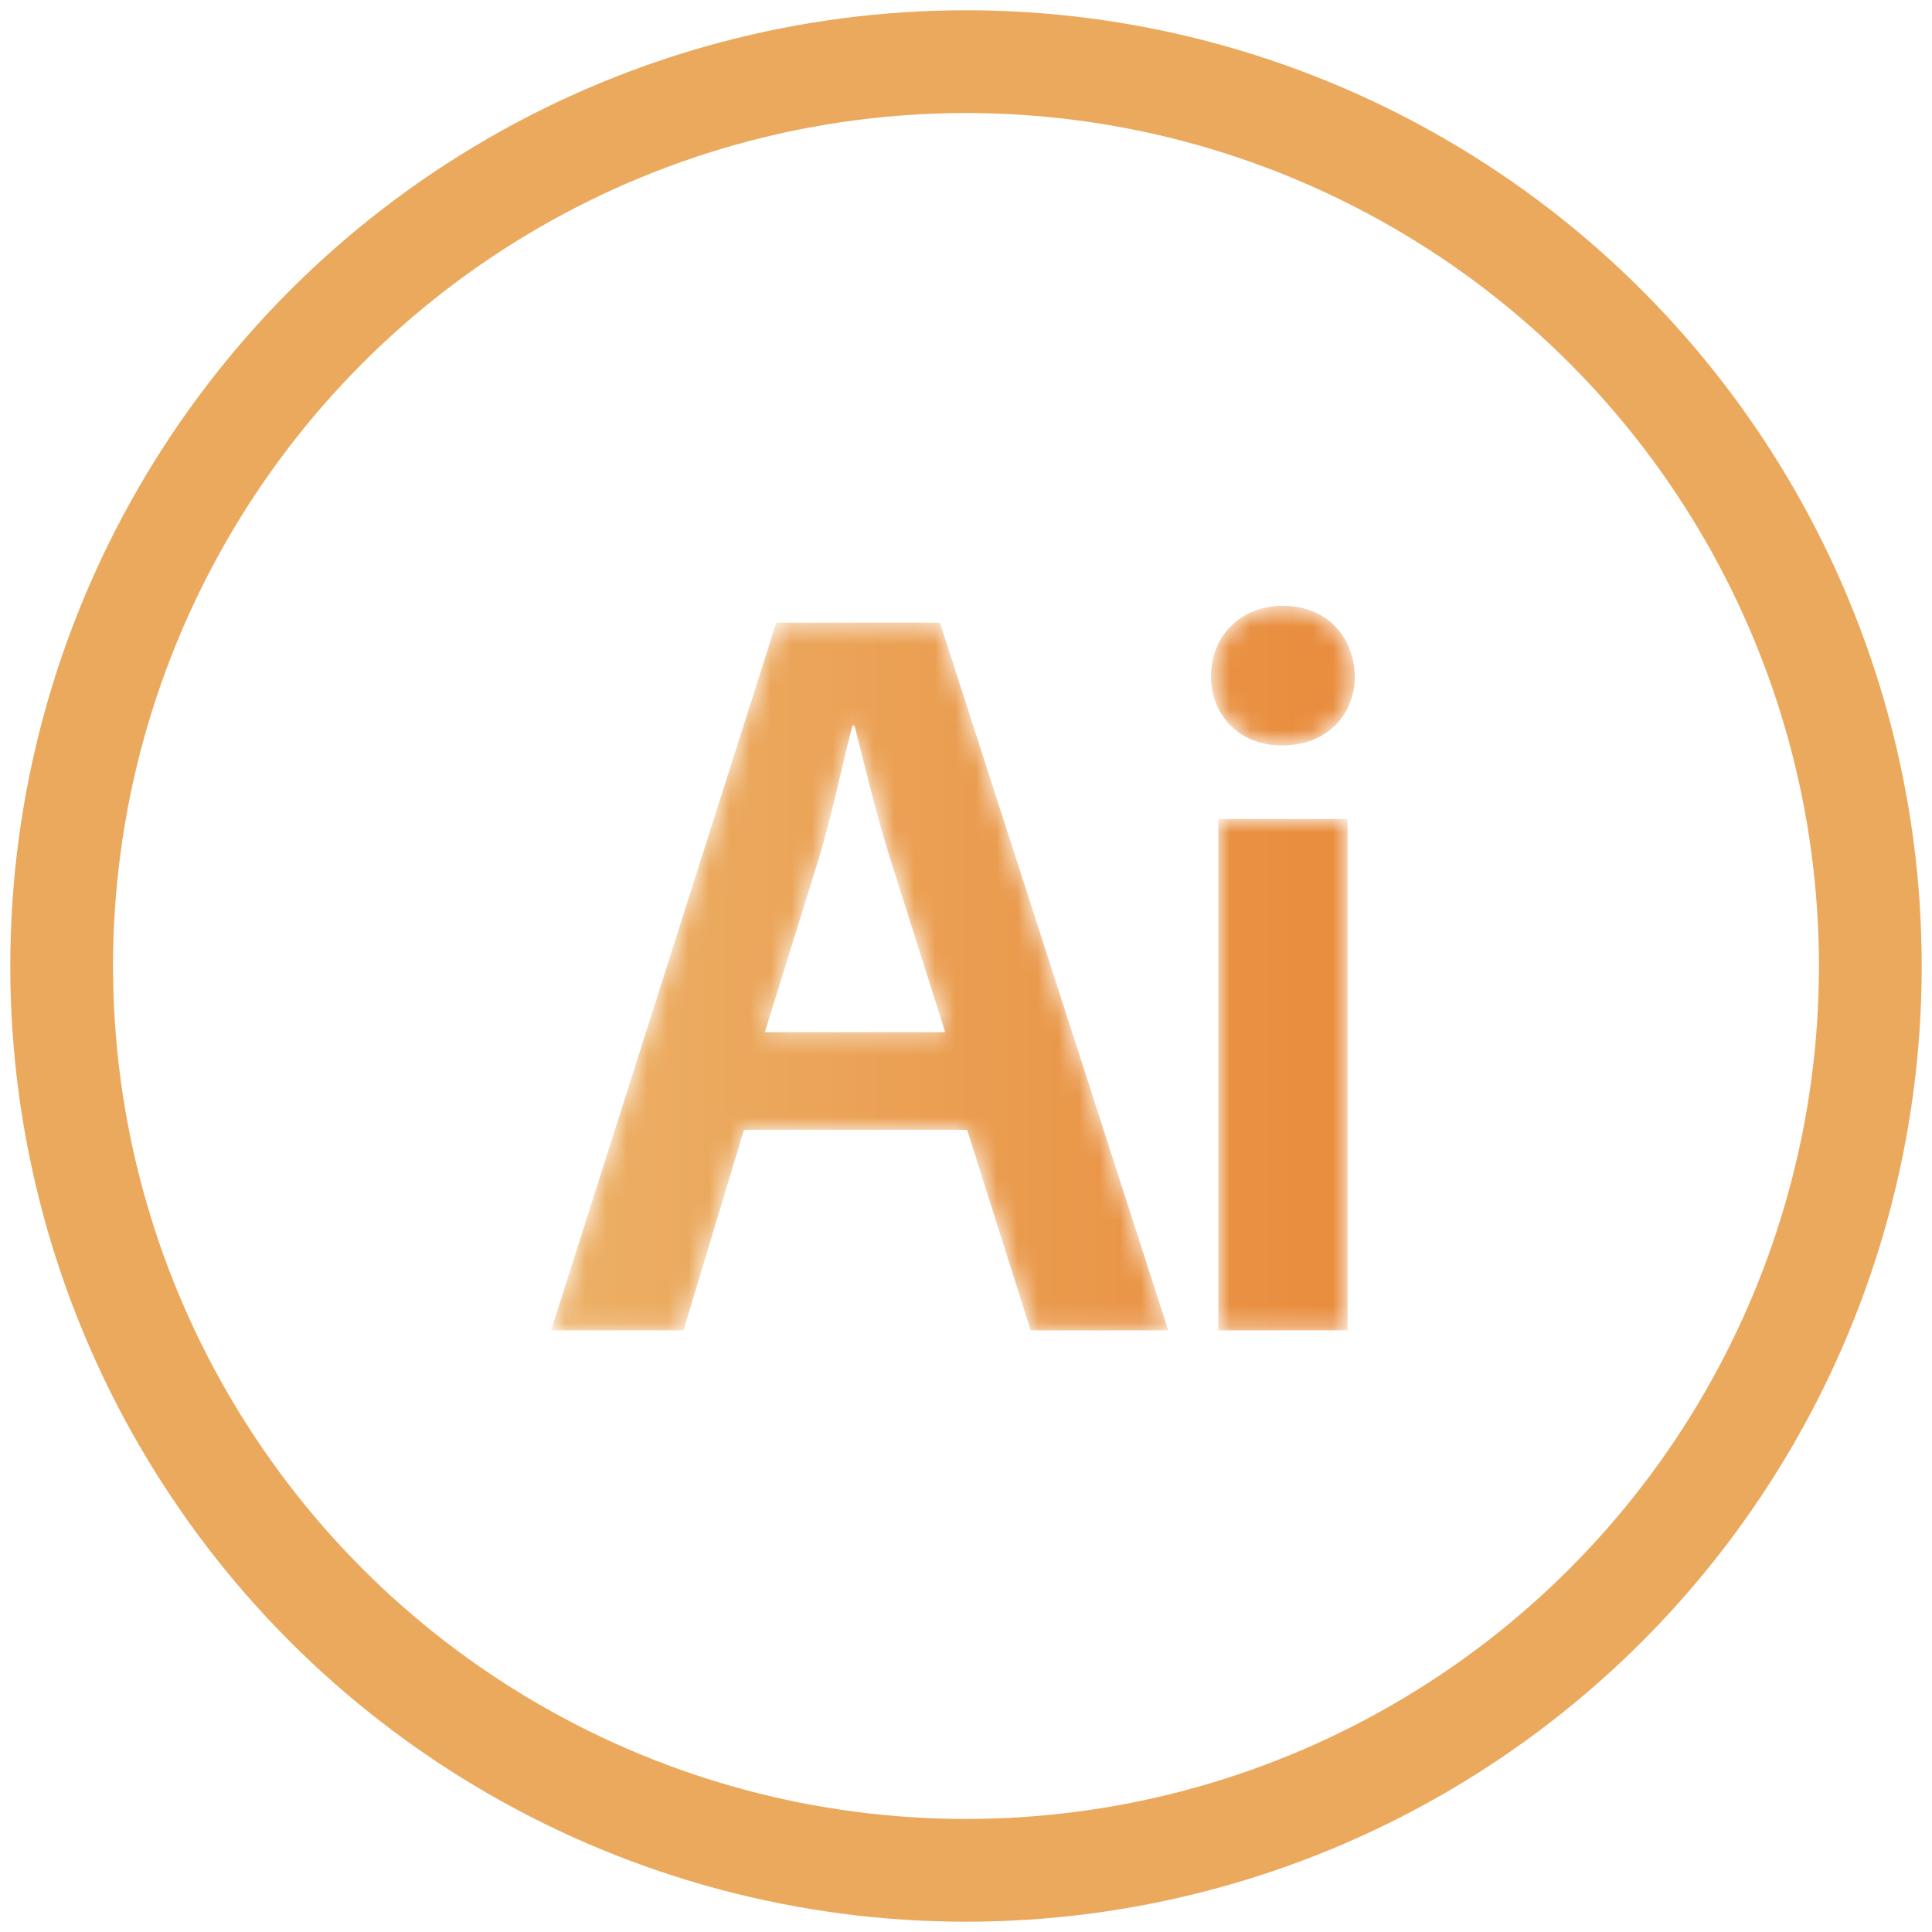 <?xml version="1.0" encoding="UTF-8"?>
<svg width="94px" height="94px" viewBox="0 0 94 94" version="1.1" xmlns="http://www.w3.org/2000/svg" xmlns:xlink="http://www.w3.org/1999/xlink">
    <!-- Generator: Sketch 52.6 (67491) - http://www.bohemiancoding.com/sketch -->
    <title>Group 50 Copy</title>
    <desc>Created with Sketch.</desc>
    <defs>
        <path d="M19.987,20.361 L17.299,11.882 C16.64,9.787 16.082,7.437 15.574,5.445 L15.473,5.445 C14.965,7.437 14.459,9.838 13.849,11.882 L11.213,20.361 L19.987,20.361 Z M10.197,25.113 L7.256,34.87 L0.814,34.87 L11.77,0.438 L19.734,0.438 L30.842,34.87 L24.147,34.87 L21.053,25.113 L10.197,25.113 Z" id="path-1"></path>
        <linearGradient x1="-1.978%" y1="50.001%" x2="128.534%" y2="50.001%" id="linearGradient-3">
            <stop stop-color="#ECB167" offset="0%"></stop>
            <stop stop-color="#E98C3D" offset="100%"></stop>
        </linearGradient>
        <path d="M0.934,35.727 L7.224,35.727 L7.224,10.848 L0.934,10.848 L0.934,35.727 Z M7.58,3.901 C7.58,5.791 6.21,7.272 4.029,7.272 C1.949,7.272 0.58,5.791 0.58,3.901 C0.58,1.959 2,0.477 4.079,0.477 C6.21,0.477 7.529,1.959 7.58,3.901 Z" id="path-4"></path>
        <linearGradient x1="-467.222%" y1="50.001%" x2="92.725%" y2="50.001%" id="linearGradient-6">
            <stop stop-color="#ECB167" offset="0%"></stop>
            <stop stop-color="#E98C3D" offset="100%"></stop>
        </linearGradient>
    </defs>
    <g id="Page-1" stroke="none" stroke-width="1" fill="none" fill-rule="evenodd">
        <g id="Group-50-Copy" transform="translate(3, 3)">
            <g id="Group-15" transform="translate(23, 26)">
                <g id="Group-132" transform="translate(0, 0.857)">
                    <mask id="mask-2" fill="white">
                        <use xlink:href="#path-1"></use>
                    </mask>
                    <g id="Clip-131"></g>
                    <path d="M19.987,20.361 L17.299,11.882 C16.64,9.787 16.082,7.437 15.574,5.445 L15.473,5.445 C14.965,7.437 14.459,9.838 13.849,11.882 L11.213,20.361 L19.987,20.361 Z M10.197,25.113 L7.256,34.87 L0.814,34.87 L11.77,0.438 L19.734,0.438 L30.842,34.87 L24.147,34.87 L21.053,25.113 L10.197,25.113 Z" id="Fill-130" fill="url(#linearGradient-3)" mask="url(#mask-2)"></path>
                </g>
                <g id="Group-136" transform="translate(32.34, 0)">
                    <mask id="mask-5" fill="white">
                        <use xlink:href="#path-4"></use>
                    </mask>
                    <g id="Clip-135"></g>
                    <path d="M0.934,35.727 L7.224,35.727 L7.224,10.848 L0.934,10.848 L0.934,35.727 Z M7.58,3.901 C7.58,5.791 6.21,7.272 4.029,7.272 C1.949,7.272 0.58,5.791 0.58,3.901 C0.58,1.959 2,0.477 4.079,0.477 C6.21,0.477 7.529,1.959 7.58,3.901 Z" id="Fill-134" fill="url(#linearGradient-6)" mask="url(#mask-5)"></path>
                </g>
            </g>
            <circle id="Oval-Copy-7" stroke="#EBA95D" stroke-width="5" fill-rule="nonzero" cx="44" cy="44" r="44"></circle>
        </g>
    </g>
</svg>